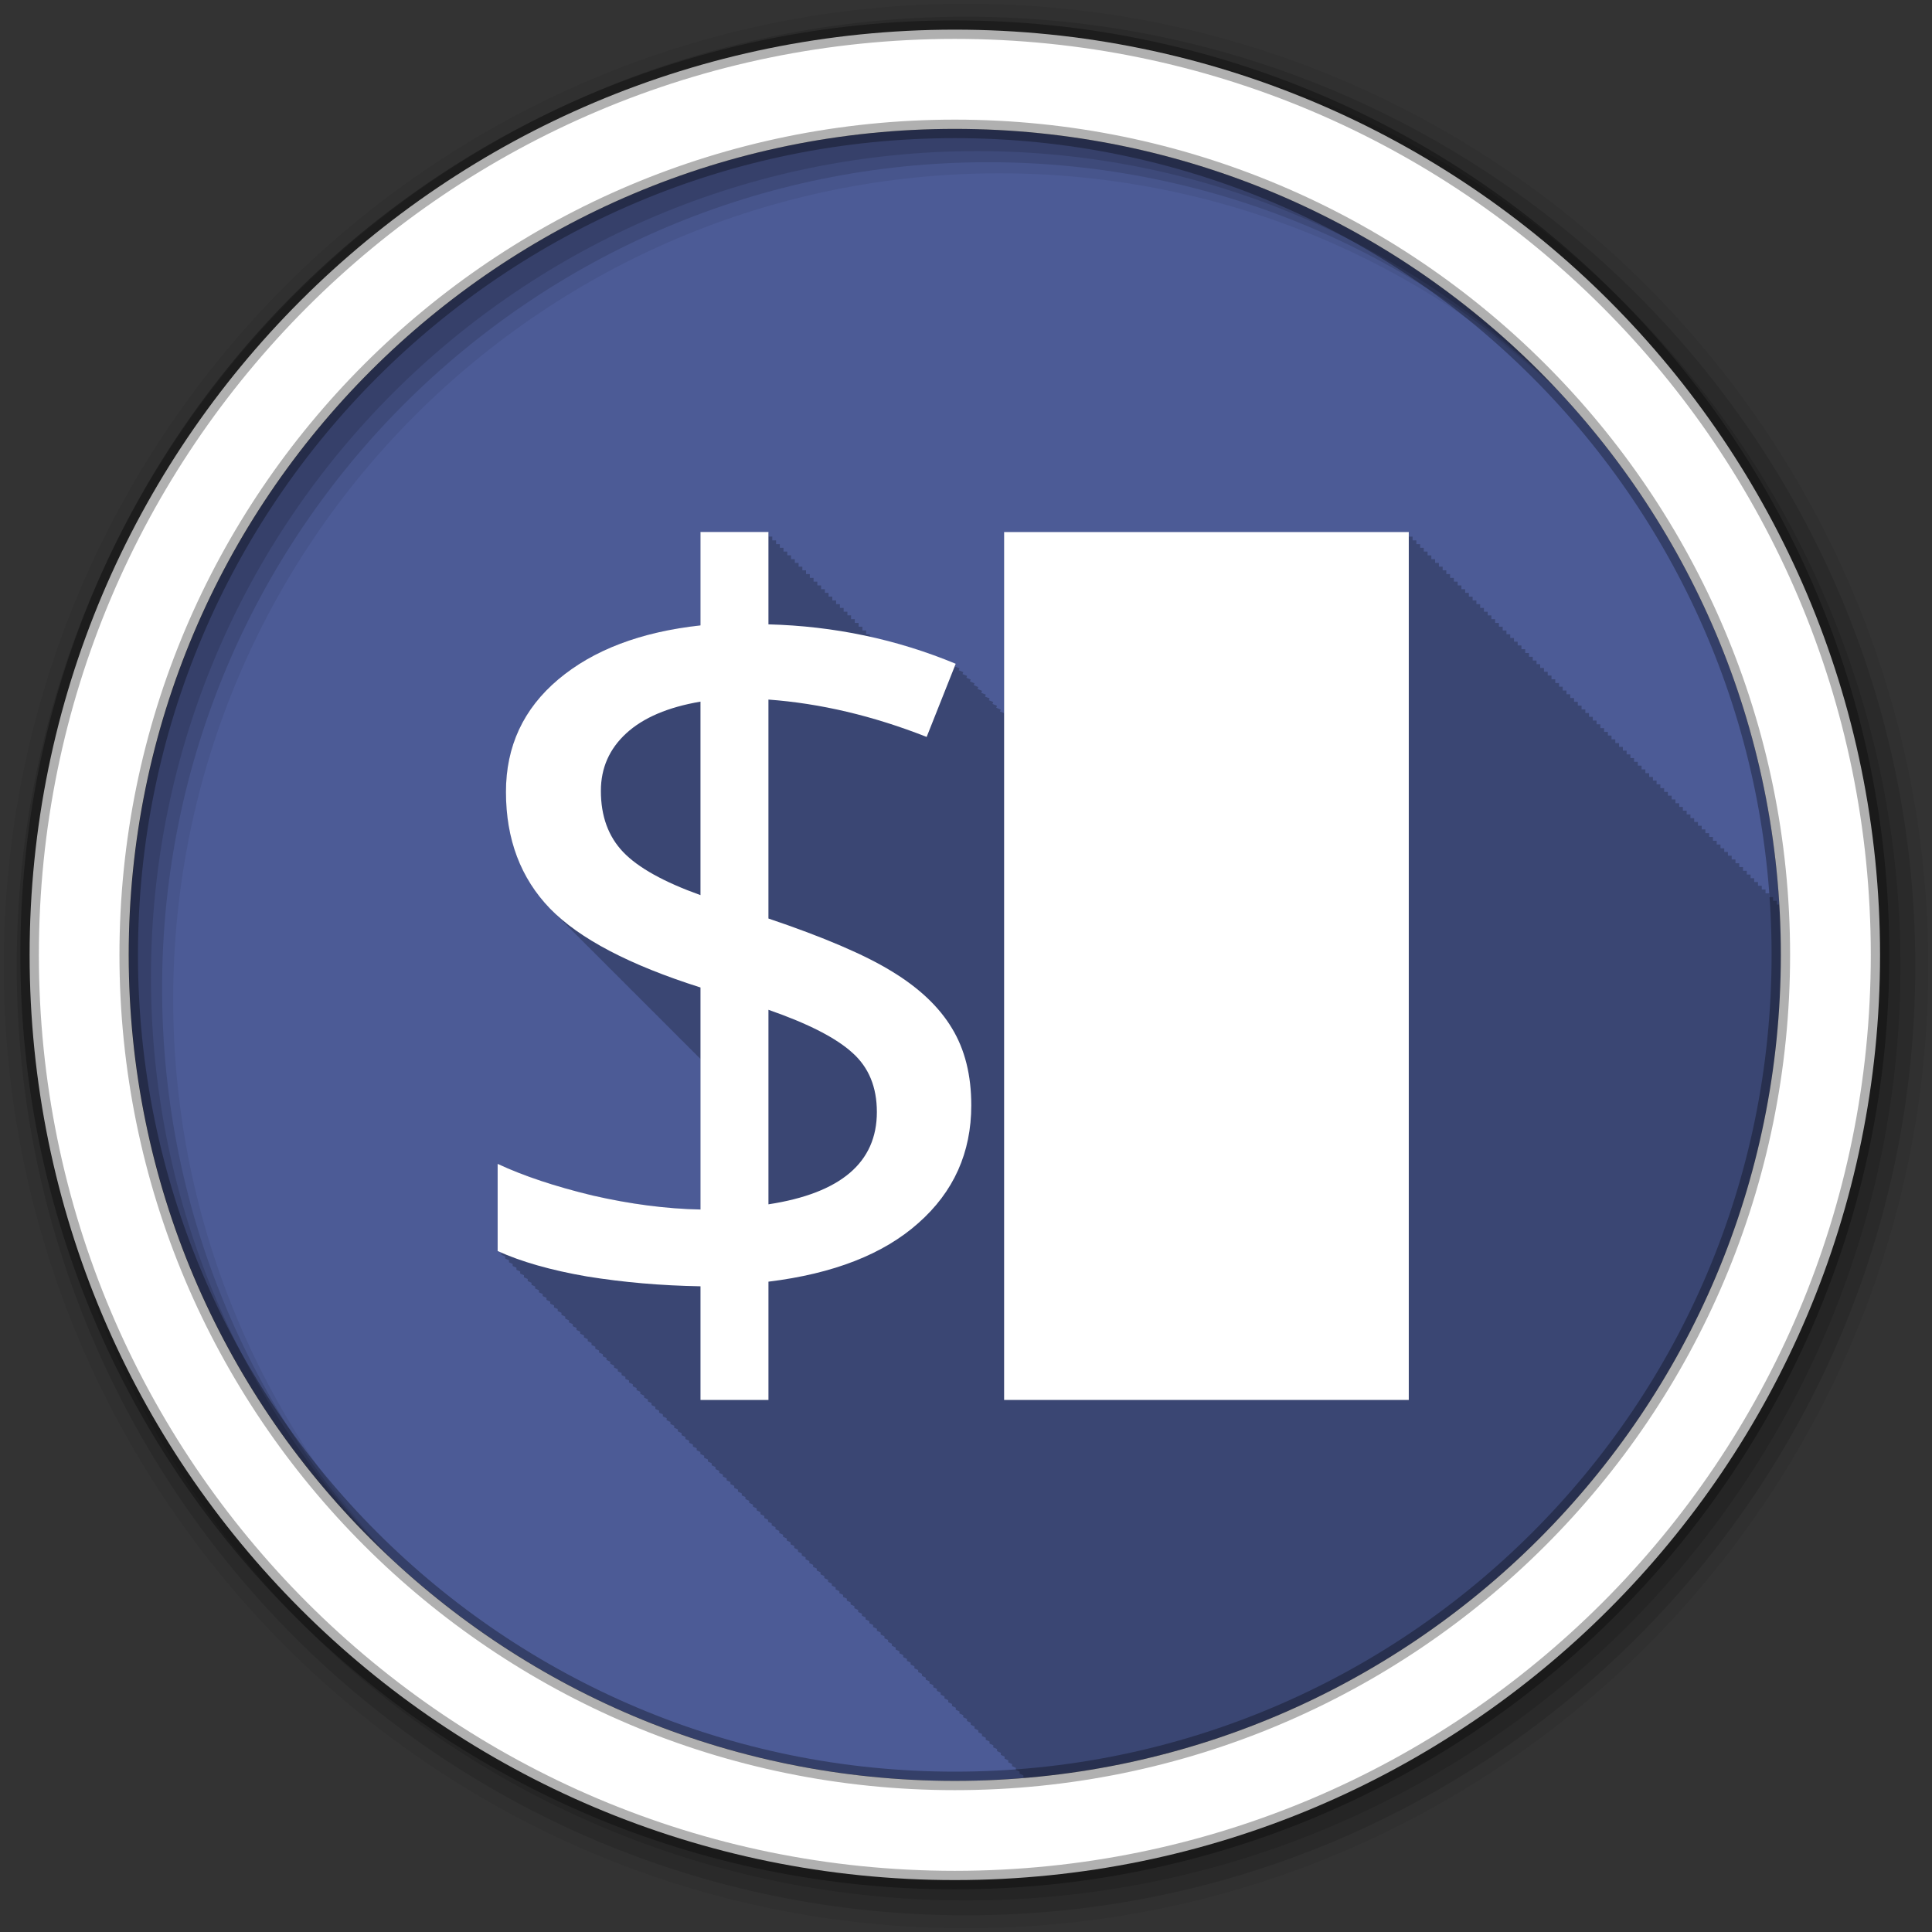 <svg height="512" viewBox="0 0 512 512" width="512" xmlns="http://www.w3.org/2000/svg">
 <rect x="0" y="0" width="512" height="512" fill="#333333" stroke="none"/>
 <path d="m471.95 253.05c0 120.9-98.01 218.9-218.9 218.9-120.9 0-218.9-98.01-218.9-218.9 0-120.9 98.01-218.9 218.9-218.9 120.9 0 218.9 98.01 218.9 218.9" fill="#4C5B96" fill-rule="evenodd"/>
 <path d="m185.63 141v24.75c-15.856 1.742-28.399 6.491-37.656 14.281-9.257 7.791-13.875 17.746-13.875 29.844 0 12.556 3.897 22.872 11.688 30.938.218.223.461.435.688.656.107.114.204.231.313.344.218.223.461.435.688.656.105.111.206.233.313.344.261.268.539.516.813.781.065.069.121.15.188.219.168.161.327.309.5.469.337.334.643.67 1 1 .041.041.083.084.125.125.117.124.225.252.344.375.175.168.351.333.531.5.041.041.083.084.125.125.117.124.225.252.344.375.175.168.351.333.531.5.041.041.083.084.125.125.117.124.225.252.344.375.175.168.351.333.531.5.026.026.067.037.094.063.13.138.243.301.375.438.218.223.461.435.688.656.105.111.206.233.313.344.256.262.513.521.781.781.062.065.125.123.188.188.179.171.347.33.531.5.041.041.083.084.125.125.117.124.225.252.344.375.175.168.351.333.531.5.041.041.083.084.125.125.117.124.225.252.344.375.175.168.351.333.531.5.041.041.083.084.125.125.117.124.225.252.344.375.175.168.351.333.531.5.156.166.31.336.469.5.218.223.461.435.688.656.105.111.206.233.313.344.256.262.513.521.781.781.062.065.125.123.188.188.179.171.347.33.531.5.041.041.083.084.125.125.117.124.225.252.344.375.175.168.351.333.531.5.041.041.083.084.125.125.117.124.225.252.344.375.175.168.351.333.531.5.041.041.083.084.125.125.117.124.225.252.344.375.175.168.351.333.531.5.031.031.062.063.094.094.127.135.246.272.375.406.218.223.461.435.688.656.105.111.206.233.313.344.256.262.513.521.781.781.062.065.125.123.188.188.179.171.347.33.531.5.041.041.083.084.125.125.117.124.225.252.344.375.175.168.351.333.531.5.041.041.083.084.125.125.117.124.225.252.344.375.175.168.351.333.531.5.041.041.083.084.125.125.117.124.225.252.344.375.175.168.351.333.531.5.031.031.062.063.094.094.127.135.246.272.375.406.218.223.461.435.688.656.105.111.206.233.313.344.261.268.539.516.813.781.065.069.121.15.188.219.168.161.327.309.5.469l.125.125c.117.124.225.252.344.375.179.171.347.33.531.5.041.041.083.084.125.125.117.124.225.252.344.375.175.168.351.333.531.5.041.041.083.084.125.125.117.124.225.252.344.375.175.168.351.333.531.5.041.041.083.084.125.125.117.124.225.252.344.375.175.168.351.333.531.5.156.166.31.336.469.5.218.223.461.435.688.656.105.111.206.233.313.344.256.262.513.521.781.781.062.065.125.123.188.188.179.171.347.33.531.5.041.041.083.084.125.125.117.124.225.252.344.375.175.168.351.333.531.5.041.041.083.084.125.125.117.124.225.252.344.375.175.168.351.333.531.5.041.041.083.084.125.125.117.124.225.252.344.375.175.168.351.333.531.5.031.031.062.063.094.094.127.135.246.272.375.406.238.244.501.477.75.719.085.09.164.192.25.281.005.005.026-.005.031 0s-.005.026 0 .031v39.875c-9.07-.183-18.604-1.396-28.594-3.688-9.898-2.383-18.282-5.198-25.16-8.406v23.09c.325.148.666.293 1 .438v.563c.325.148.666.293 1 .438v.563c.325.148.666.293 1 .438v.563c.313.143.648.267.969.406v.563c.32.146.671.295 1 .438v.563c.325.148.666.293 1 .438v.563c.325.148.666.293 1 .438v.563c.325.148.666.293 1 .438v.563c.325.148.666.293 1 .438v.563c.313.143.648.267.969.406v.563c.32.146.671.295 1 .438v.563c.321.146.67.294 1 .438v.563c.325.148.666.293 1 .438v.563c.325.148.666.293 1 .438v.563c.325.148.666.293 1 .438v.563c.313.143.648.267.969.406v.563c.32.146.671.295 1 .438v.563c.32.146.671.295 1 .438v.563c.325.148.666.293 1 .438v.563c.325.148.666.293 1 .438v.563c.325.148.666.293 1 .438v.563c.313.143.648.267.969.406v.563c.32.146.671.295 1 .438v.563c.32.146.671.295 1 .438v.563c.325.148.666.293 1 .438v.563c.325.148.666.293 1 .438v.563c.325.148.666.293 1 .438v.563c.325.148.666.293 1 .438v.563c.313.143.648.267.969.406v.563c.32.146.671.295 1 .438v.563c.321.146.67.294 1 .438v.563c.325.148.666.293 1 .438v.563c.325.148.666.293 1 .438v.563c.325.148.666.293 1 .438v.563c.313.143.648.267.969.406v.563c.32.146.671.295 1 .438v.563c.321.146.67.294 1 .438v.563c.325.148.666.293 1 .438v.563c.325.148.666.293 1 .438v.563c.325.148.666.293 1 .438v.563c.313.143.648.267.969.406v.563c.32.146.671.295 1 .438v.563c.32.146.671.295 1 .438v.563c.325.148.666.293 1 .438v.563c.325.148.666.293 1 .438v.563c.325.148.666.293 1 .438v.563c.325.148.666.293 1 .438v.563c.313.143.648.267.969.406v.563c.32.146.671.295 1 .438v.563c.325.148.666.293 1 .438v.563c.325.148.666.293 1 .438v.563c.325.148.666.293 1 .438v.563c.325.148.666.293 1 .438v.563c.313.143.648.267.969.406v.563c.32.146.671.295 1 .438v.563c.321.146.67.294 1 .438v.563c.325.148.666.293 1 .438v.563c.325.148.666.293 1 .438v.563c.325.148.666.293 1 .438v.563c.313.143.648.267.969.406v.563c.32.146.671.295 1 .438v.563c.32.146.671.295 1 .438v.563c.325.148.666.293 1 .438v.563c.325.148.666.293 1 .438v.563c.325.148.666.293 1 .438v.563c.313.143.648.267.969.406v.563c.32.146.671.295 1 .438v.563c.32.146.671.295 1 .438v.563c.325.148.666.293 1 .438v.563c.325.148.666.293 1 .438v.563c.325.148.666.293 1 .438v.563c.325.148.666.293 1 .438v.563c.313.143.648.267.969.406v.563c.32.146.671.295 1 .438v.563c.321.146.67.294 1 .438v.563c.325.148.666.293 1 .438v.563c.325.148.666.293 1 .438v.563c.325.148.666.293 1 .438v.563c.313.143.648.267.969.406v.563c.32.146.671.295 1 .438v.563c.321.146.67.294 1 .438v.563c.325.148.666.293 1 .438v.563c.325.148.666.293 1 .438v.563c.325.148.666.293 1 .438v.563c.313.143.648.267.969.406v.563c.32.146.671.295 1 .438v.563c.32.146.671.295 1 .438v.563c.325.148.666.293 1 .438v.563c.325.148.666.293 1 .438v.563c.325.148.666.293 1 .438v.563c.325.148.666.293 1 .438v.563c.313.143.648.267.969.406v.563c.32.146.671.295 1 .438v.563c.325.148.666.293 1 .438v.563c.325.148.666.293 1 .438v.563c.325.148.666.293 1 .438v.563c.325.148.666.293 1 .438v.563c.313.143.648.267.969.406v.563c.32.146.671.295 1 .438v.563c.321.146.67.294 1 .438v.563c.325.148.666.293 1 .438v.563c.325.148.666.293 1 .438v.563c.325.148.666.293 1 .438v.563c.313.143.648.267.969.406v.563c.32.146.671.295 1 .438v.563c.32.146.671.295 1 .438v.563c.325.148.666.293 1 .438v.563c.325.148.666.293 1 .438v.563c.325.148.666.293 1 .438v.563c.313.143.648.267.969.406v.563c.32.146.671.295 1 .438v.563c.32.146.671.295 1 .438v.563c.325.148.666.293 1 .438v.563c.325.148.666.293 1 .438v.563c.325.148.666.293 1 .438v.563c.325.148.666.293 1 .438v.563c.313.143.648.267.969.406v.563c.32.146.671.295 1 .438v.563c.325.148.666.293 1 .438v.563c.325.148.666.293 1 .438v.563c.325.148.666.293 1 .438v.563c.325.148.666.293 1 .438v.563c.313.143.648.267.969.406v.563c.32.146.671.295 1 .438v.563c.321.146.67.294 1 .438v.563c.325.148.666.293 1 .438v.563c.325.148.666.293 1 .438v.563c.325.148.666.293 1 .438v.563c.313.143.648.267.969.406v.563c.32.146.671.295 1 .438v.563c.32.146.671.295 1 .438v.563c.325.148.666.293 1 .438v.563c.325.148.666.293 1 .438v.563c.325.148.666.293 1 .438v.563c.325.148.666.293 1 .438v.563c.313.143.648.267.969.406v.563c.32.146.671.295 1 .438v.563c.325.148.666.293 1 .438v.563c.325.148.666.293 1 .438v.563c.325.148.666.293 1 .438v.563c.212.097.436.186.656.281 112.09-9.539 200.09-103.5 200.09-218.06 0-4.553-.163-9.08-.438-13.563h-.656v-1h-.969v-.969h-1v-1h-1v-1h-1v-1h-1v-1h-1v-1h-.969v-.969h-1v-1h-1v-1h-1v-1h-1v-1h-1v-1h-1v-1h-.969v-.969h-1v-1h-1v-1h-1v-1h-1v-1h-1v-1h-.969v-.969h-1v-1h-1v-1h-1v-1h-1v-1h-1v-1h-.969v-.969h-1v-1h-1v-1h-1v-1h-1v-1h-1v-1h-1v-1h-.969v-.969h-1v-1h-1v-1h-1v-1h-1v-1h-1v-1h-.969v-.969h-1v-1h-1v-1h-1v-1h-1v-1h-1v-1h-.969v-.969h-1v-1h-1v-1h-1v-1h-1v-1h-1v-1h-.969v-.969h-1v-1h-1v-1h-1v-1h-1v-1h-1v-1h-1v-1h-.969v-.969h-1v-1h-1v-1h-1v-1h-1v-1h-1v-1h-.969v-.969h-1v-1h-1v-1h-1v-1h-1v-1h-1v-1h-.969v-.969h-1v-1h-1v-1h-1v-1h-1v-1h-1v-1h-1v-1h-.969v-.969h-1v-1h-1v-1h-1v-1h-1v-1h-1v-1h-.969v-.969h-1v-1h-1v-1h-1v-1h-1v-1h-1v-1h-.969v-.969h-1v-1h-1v-1h-1v-1h-1v-1h-1v-1h-.969v-.969h-1v-1h-1v-1h-1v-1h-107.25v47.781c-.364-.151-.729-.29-1.094-.438.01-.026.219-.5.219-.5-.407-.169-.81-.335-1.219-.5.01-.026.219-.5.219-.5-.407-.169-.81-.335-1.219-.5.01-.026.219-.5.219-.5-.386-.16-.769-.312-1.156-.469.01-.024.188-.5.188-.5-.4-.166-.818-.307-1.219-.469.011-.028.219-.531.219-.531-.4-.166-.818-.307-1.219-.469.011-.028.219-.531.219-.531-.407-.169-.81-.335-1.219-.5.01-.026.219-.5.219-.5-.407-.169-.81-.335-1.219-.5.01-.026.219-.5.219-.5-.407-.169-.81-.335-1.219-.5.01-.026.219-.5.219-.5-.386-.16-.769-.312-1.156-.469.01-.025.188-.5.188-.5h-.031c-.395-.164-.792-.309-1.188-.469.011-.028.219-.531.219-.531-.4-.166-.818-.307-1.219-.469.011-.028.219-.531.219-.531-.4-.166-.818-.307-1.219-.469.011-.028.219-.531.219-.531-7.07-2.937-14.322-5.266-21.75-6.969v-.063h-.281c-.239-.054-.48-.103-.719-.156v-.844h-1v-1h-1v-1h-1v-1h-1v-1h-1v-1h-.969v-.969h-1v-1h-1v-1h-1v-1h-1v-1h-1v-1h-.969v-.969h-1v-1h-1v-1h-1v-1h-1v-1h-1v-1h-.969v-.969h-1v-1h-1v-1h-1v-1h-1v-1h-1v-1h-.969v-.969h-1v-1h-1v-1h-1v-1h-18.03m80.47 48.16v.25c-.03-.012-.063-.019-.094-.031.005-.012.091-.212.094-.219" fill-opacity=".235"/>
 <g fill-rule="evenodd">
  <path d="m256 1c-140.83 0-255 114.17-255 255s114.17 255 255 255 255-114.17 255-255-114.17-255-255-255m8.827 44.931c120.9 0 218.9 98 218.9 218.9s-98 218.9-218.9 218.9-218.93-98-218.93-218.9 98.03-218.9 218.93-218.9" fill-opacity=".067"/>
  <g fill-opacity=".129">
   <path d="m256 4.433c-138.94 0-251.57 112.63-251.57 251.57s112.63 251.57 251.57 251.57 251.57-112.63 251.57-251.57-112.63-251.57-251.57-251.57m5.885 38.556c120.9 0 218.9 98 218.9 218.9s-98 218.9-218.9 218.9-218.93-98-218.93-218.9 98.03-218.9 218.93-218.9"/>
   <path d="m256 8.356c-136.77 0-247.64 110.87-247.64 247.64s110.87 247.64 247.64 247.64 247.64-110.87 247.64-247.64-110.87-247.64-247.64-247.64m2.942 31.691c120.9 0 218.9 98 218.9 218.9s-98 218.9-218.9 218.9-218.93-98-218.93-218.9 98.03-218.9 218.93-218.9"/>
  </g>
  <path d="m253.04 7.859c-135.42 0-245.19 109.78-245.19 245.19 0 135.42 109.78 245.19 245.19 245.19 135.42 0 245.19-109.78 245.19-245.19 0-135.42-109.78-245.19-245.19-245.19zm0 26.297c120.9 0 218.9 98 218.9 218.9s-98 218.9-218.9 218.9-218.93-98-218.93-218.9 98.03-218.9 218.93-218.9z" fill="#ffffff" stroke="#000000" stroke-opacity=".31" stroke-width="4.904"/>
 </g>
 <path d="m257.4 292.91c0 12.556-4.674 22.959-14.02 31.21-9.257 8.249-22.501 13.427-39.731 15.535v31.34h-18.01v-30.11c-10.448-.183-20.484-1.054-30.11-2.612-9.532-1.65-17.414-3.895-23.646-6.736v-23.1c6.874 3.208 15.26 6 25.16 8.386 9.99 2.291 19.522 3.529 28.595 3.712v-58.84c-18.789-5.957-32.08-12.923-39.869-20.897-7.79-8.07-11.686-18.376-11.686-30.932 0-12.1 4.628-22.04 13.885-29.833 9.257-7.79 21.813-12.556 37.669-14.298v-24.746h18.01v24.471c17.414.458 33.957 3.941 49.629 10.448l-7.699 19.384c-14.206-5.591-28.18-8.89-41.931-9.898v58.02c14.664 4.949 25.571 9.624 32.72 14.02 7.24 4.399 12.556 9.44 15.947 15.12 3.391 5.591 5.087 12.373 5.087 20.347m-25.02 1.787c0-6.599-2.154-11.823-6.461-15.672-4.308-3.941-11.732-7.744-22.271-11.411v51.55c19.16-2.933 28.733-11.09 28.733-24.471m-73.14-85.1c0 6.691 1.97 12.1 5.912 16.222 3.941 4.124 10.769 7.928 20.484 11.411v-51.28c-8.615 1.467-15.168 4.262-19.659 8.386-4.491 4.124-6.736 9.211-6.736 15.26" fill="#ffffff"/>
 <path d="m266.1 141h107.24v230h-107.24z" fill="#ffffff" fill-rule="evenodd"/>
</svg>
